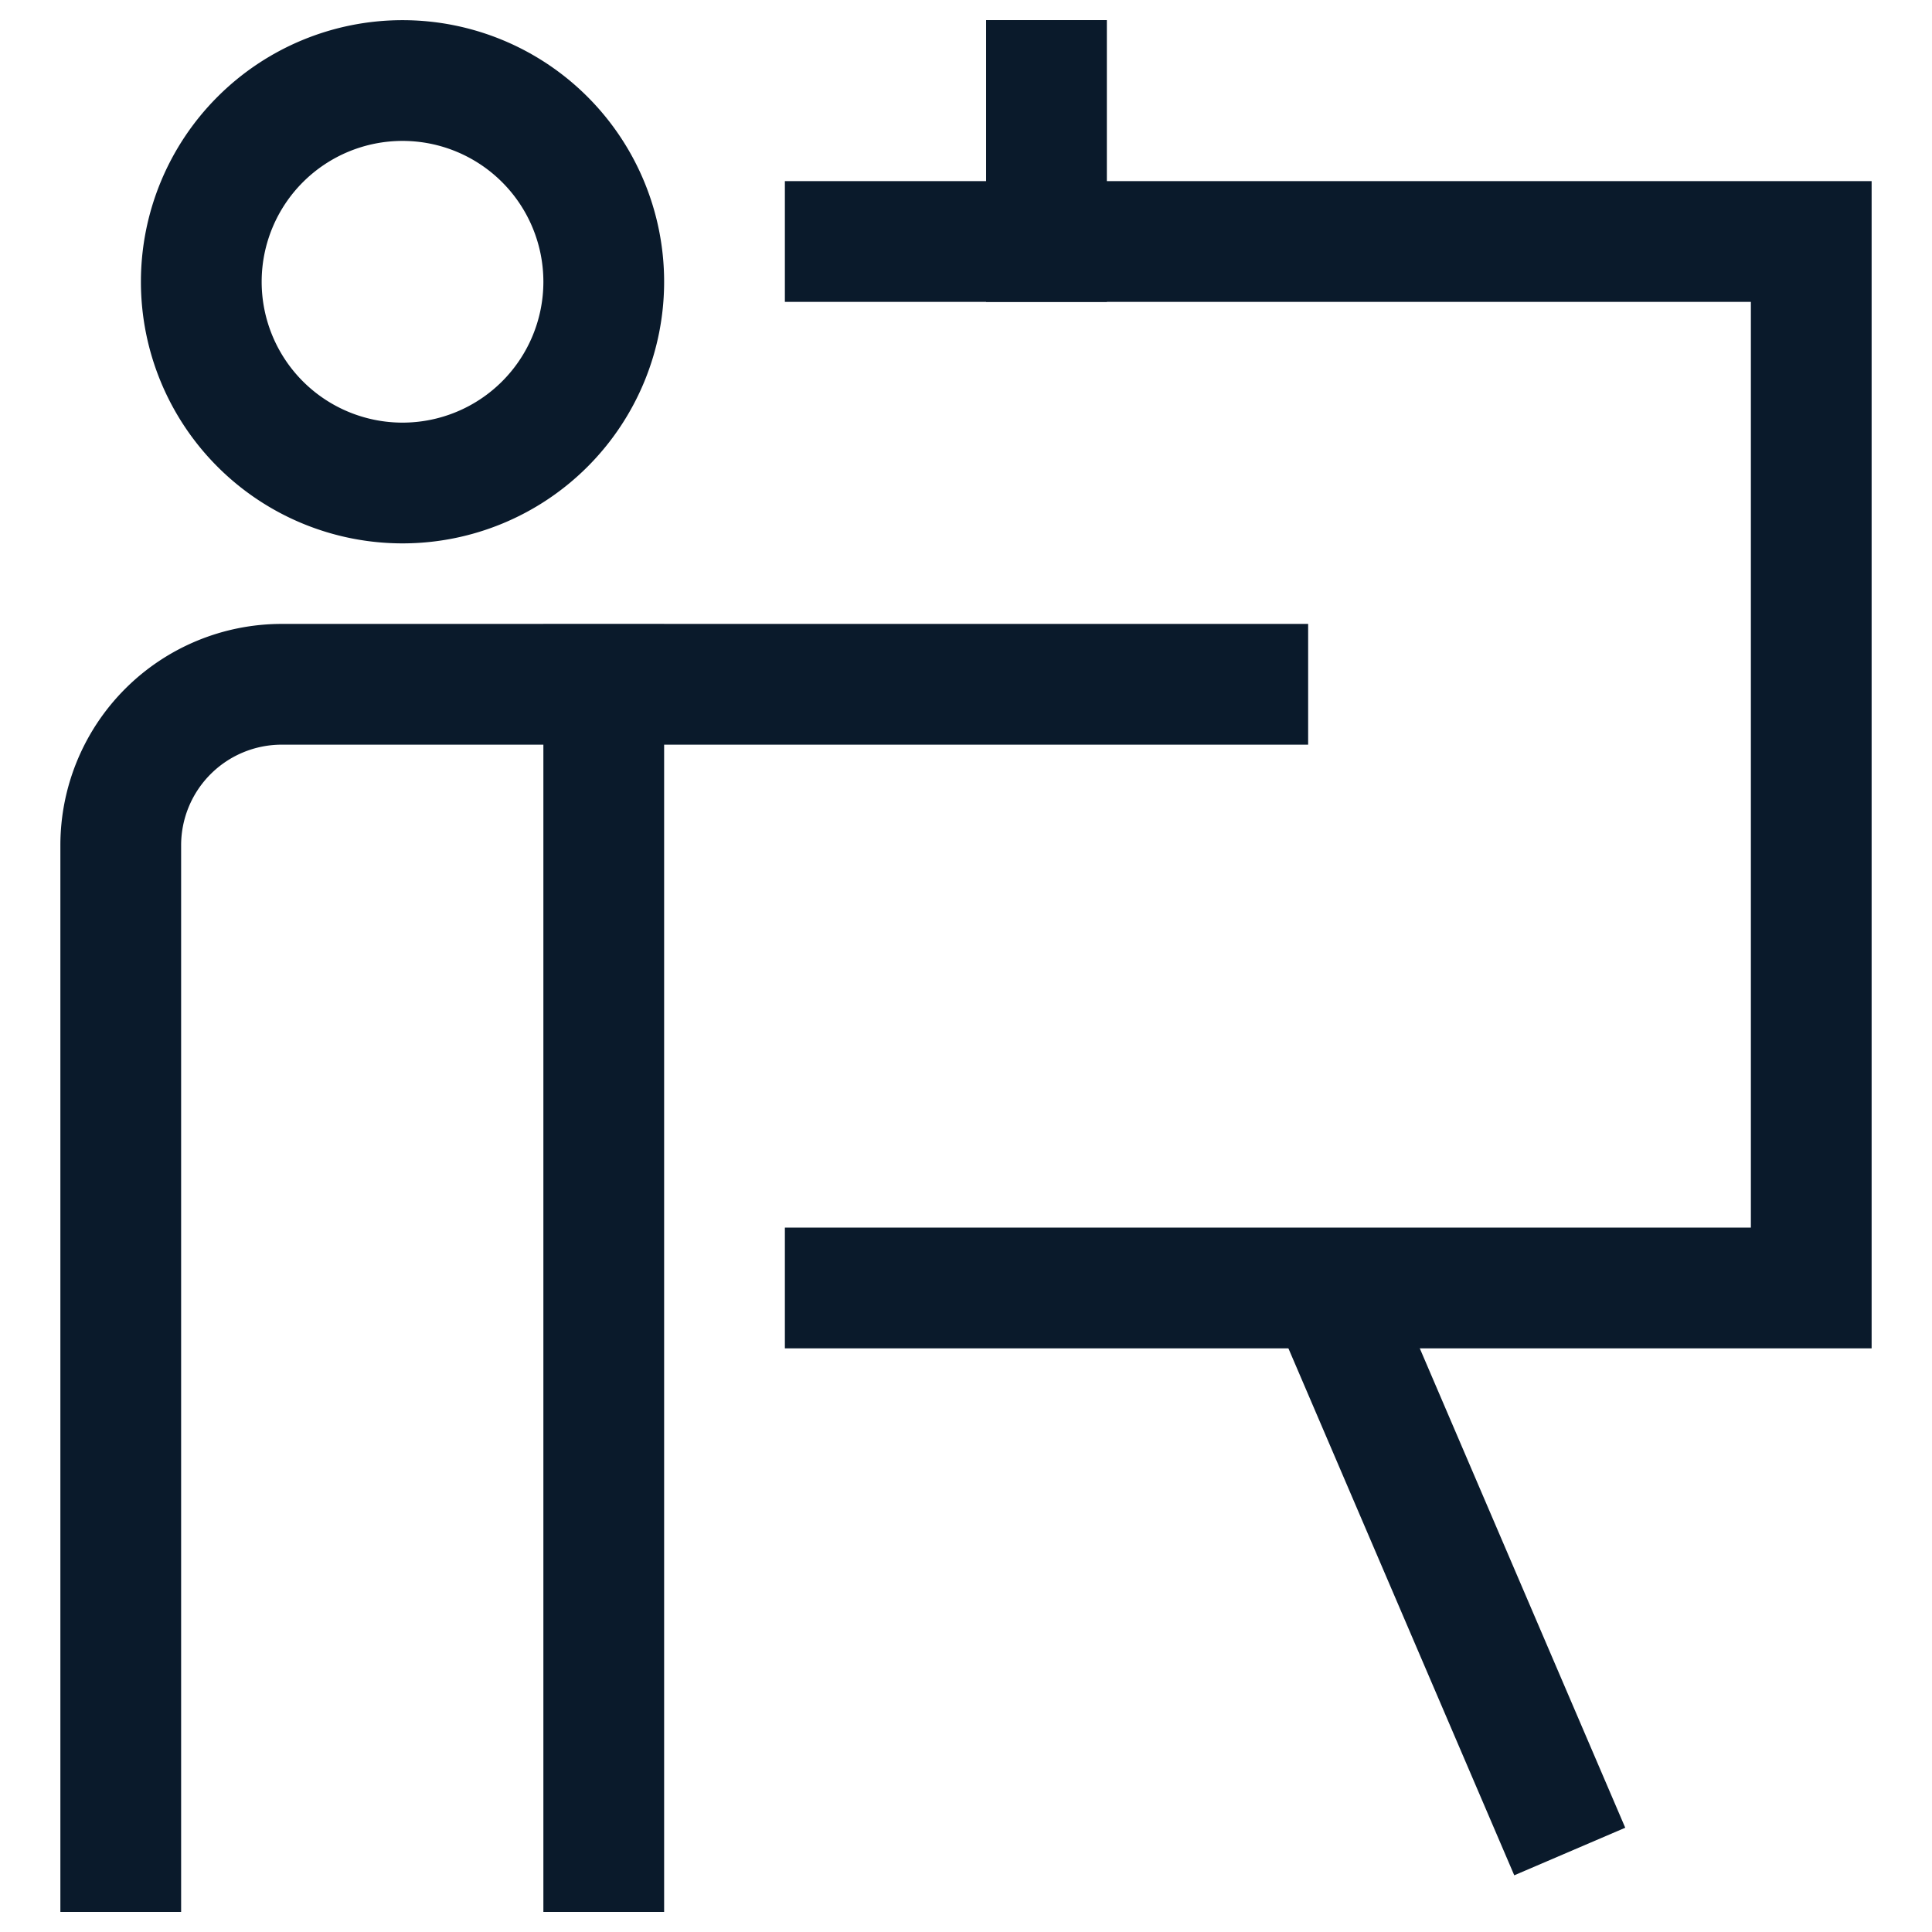 <svg width="32" height="32" fill="none" xmlns="http://www.w3.org/2000/svg"><path d="M10 30.667V11.333M6.667 8a3.333 3.333 0 100-6.666 3.333 3.333 0 000 6.666zM2 30.667V14a2.667 2.667 0 012.667-2.666h16" stroke="#0A1A2B" stroke-width="2" stroke-miterlimit="10" stroke-linecap="square"/><path d="M14 4h16v17.333H14" stroke="#0A1A2B" stroke-width="2" stroke-miterlimit="10" stroke-linecap="square"/><path d="M22 21.334l4 9.333" stroke="#0A1A2B" stroke-width="2" stroke-miterlimit="10"/><path d="M17.333 4V1.333" stroke="#0A1A2B" stroke-width="2" stroke-miterlimit="10" stroke-linecap="square"/></svg>
